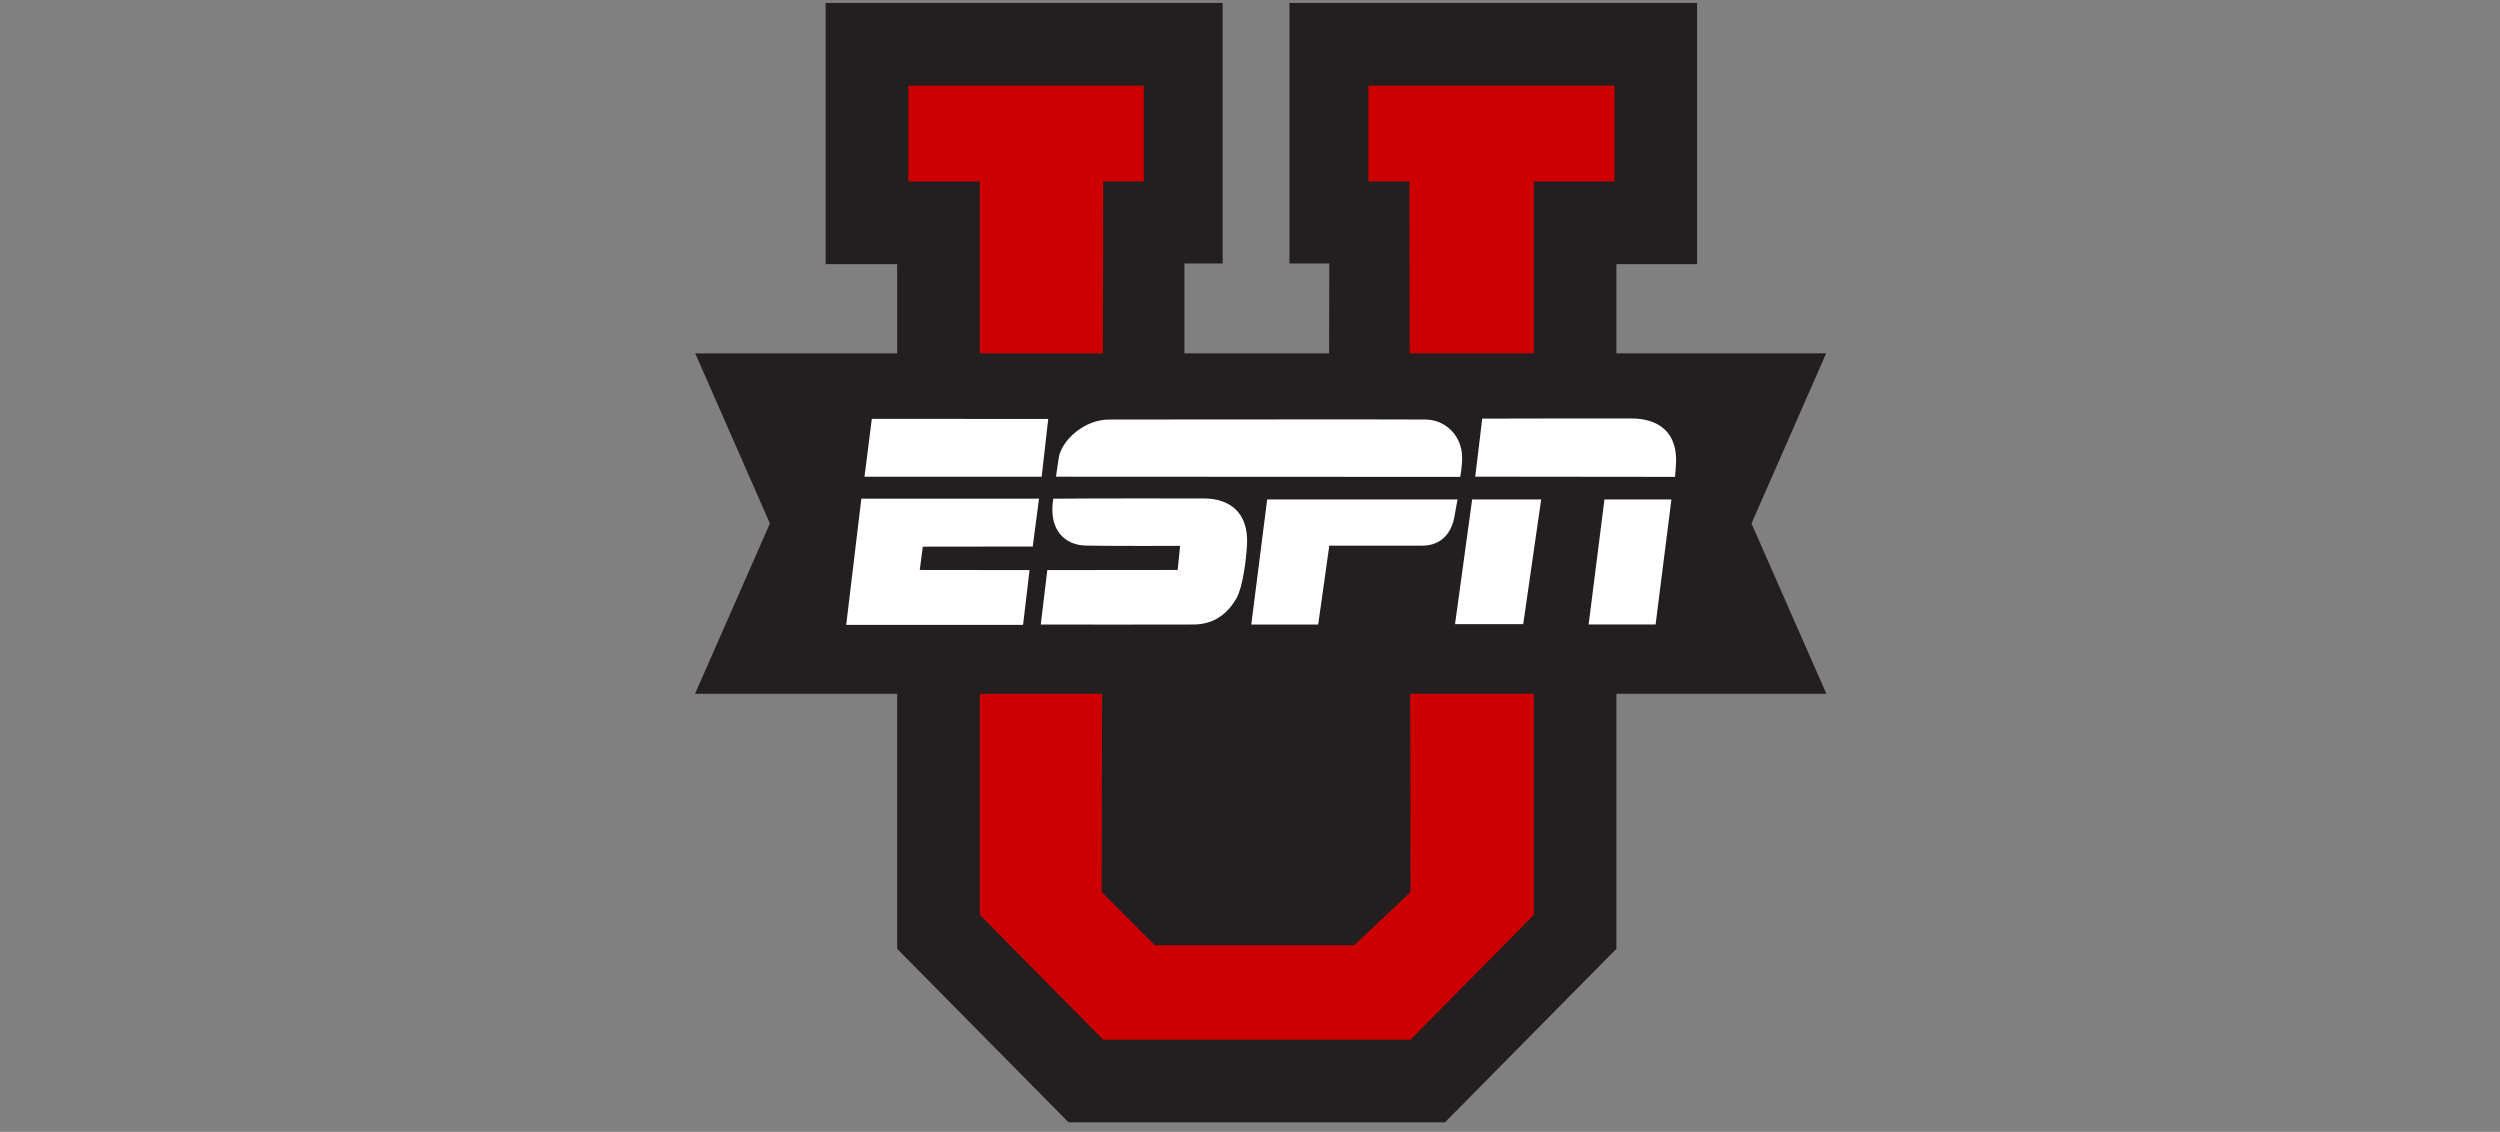 <svg width="201" height="91" viewBox="0 0 201 91" fill="none" xmlns="http://www.w3.org/2000/svg">
<rect x="0" y="0" width="201" height="91" fill="#808080" stroke="none"/>
<path d="M146.84 55.779L140.82 42.087L146.824 28.407H129.957V21.235H136.444V0.234H134.229H103.672V21.185L106.874 21.18C106.874 21.18 106.868 24.064 106.858 28.407H95.227V21.18L98.298 21.185V0.234H66.38V21.235H72.132V28.407H55.896L61.9 42.087L55.88 55.779H72.131V76.285L85.911 90.234H116.177L129.957 76.285V55.779H146.839" fill="#231F20"/>
<path d="M123.318 14.595H129.805V6.885H110.017V14.588L113.317 14.582L113.339 28.41H123.319V14.593L123.318 14.595ZM113.407 71.719L108.878 76.001H92.851L88.574 71.719L88.607 55.78H78.782V73.556L88.695 83.59H113.407L123.32 73.556V55.78H113.379L113.406 71.719M88.669 28.412L88.702 14.584H91.964V6.887H73.03V14.597H78.782V28.414H88.668L88.669 28.412Z" fill="#CC0000"/>
<path d="M82.254 50.239L82.775 45.836L73.947 45.825L74.194 43.95L83.032 43.939L83.537 40.095H69.252L68.035 50.239H82.253M128.998 40.158L127.726 50.209H133.11L134.382 40.158H128.998ZM123.909 40.158H118.361L116.984 50.182H122.467L123.91 40.158M114.3 43.874C115.972 43.874 116.69 42.772 116.926 41.598C117.036 41.028 117.184 40.155 117.184 40.155H101.881L100.604 50.211H105.983L106.876 43.872H114.3M84.204 45.835L83.677 50.211C83.677 50.211 95.258 50.227 95.575 50.211C95.964 50.178 98.026 50.502 99.402 48.122C99.918 47.234 100.203 44.947 100.263 43.763C100.389 41.136 98.777 40.095 96.869 40.078C95.926 40.067 87.466 40.067 84.681 40.095C84.264 42.743 85.733 43.807 87.225 43.861C88.288 43.905 94.879 43.889 94.879 43.889L94.687 45.824L84.204 45.835M119.17 33.658L118.61 38.323L134.671 38.34C134.671 38.301 134.682 38.148 134.731 37.61C135.016 34.544 133.108 33.656 131.217 33.646C128.272 33.635 119.171 33.657 119.171 33.657M134.672 38.341H134.666C134.666 38.369 134.672 38.341 134.672 38.341ZM85.12 36.818C85.016 37.525 84.901 38.326 84.901 38.326L117.4 38.342C117.4 38.342 117.57 37.487 117.554 36.708C117.516 35.041 116.243 33.758 114.637 33.731C113.052 33.709 91.844 33.731 89.195 33.731C87.051 33.731 85.313 35.518 85.121 36.818M83.751 38.327L84.277 33.682L70.093 33.677L69.506 38.327H83.751" fill="white"/>
</svg>
